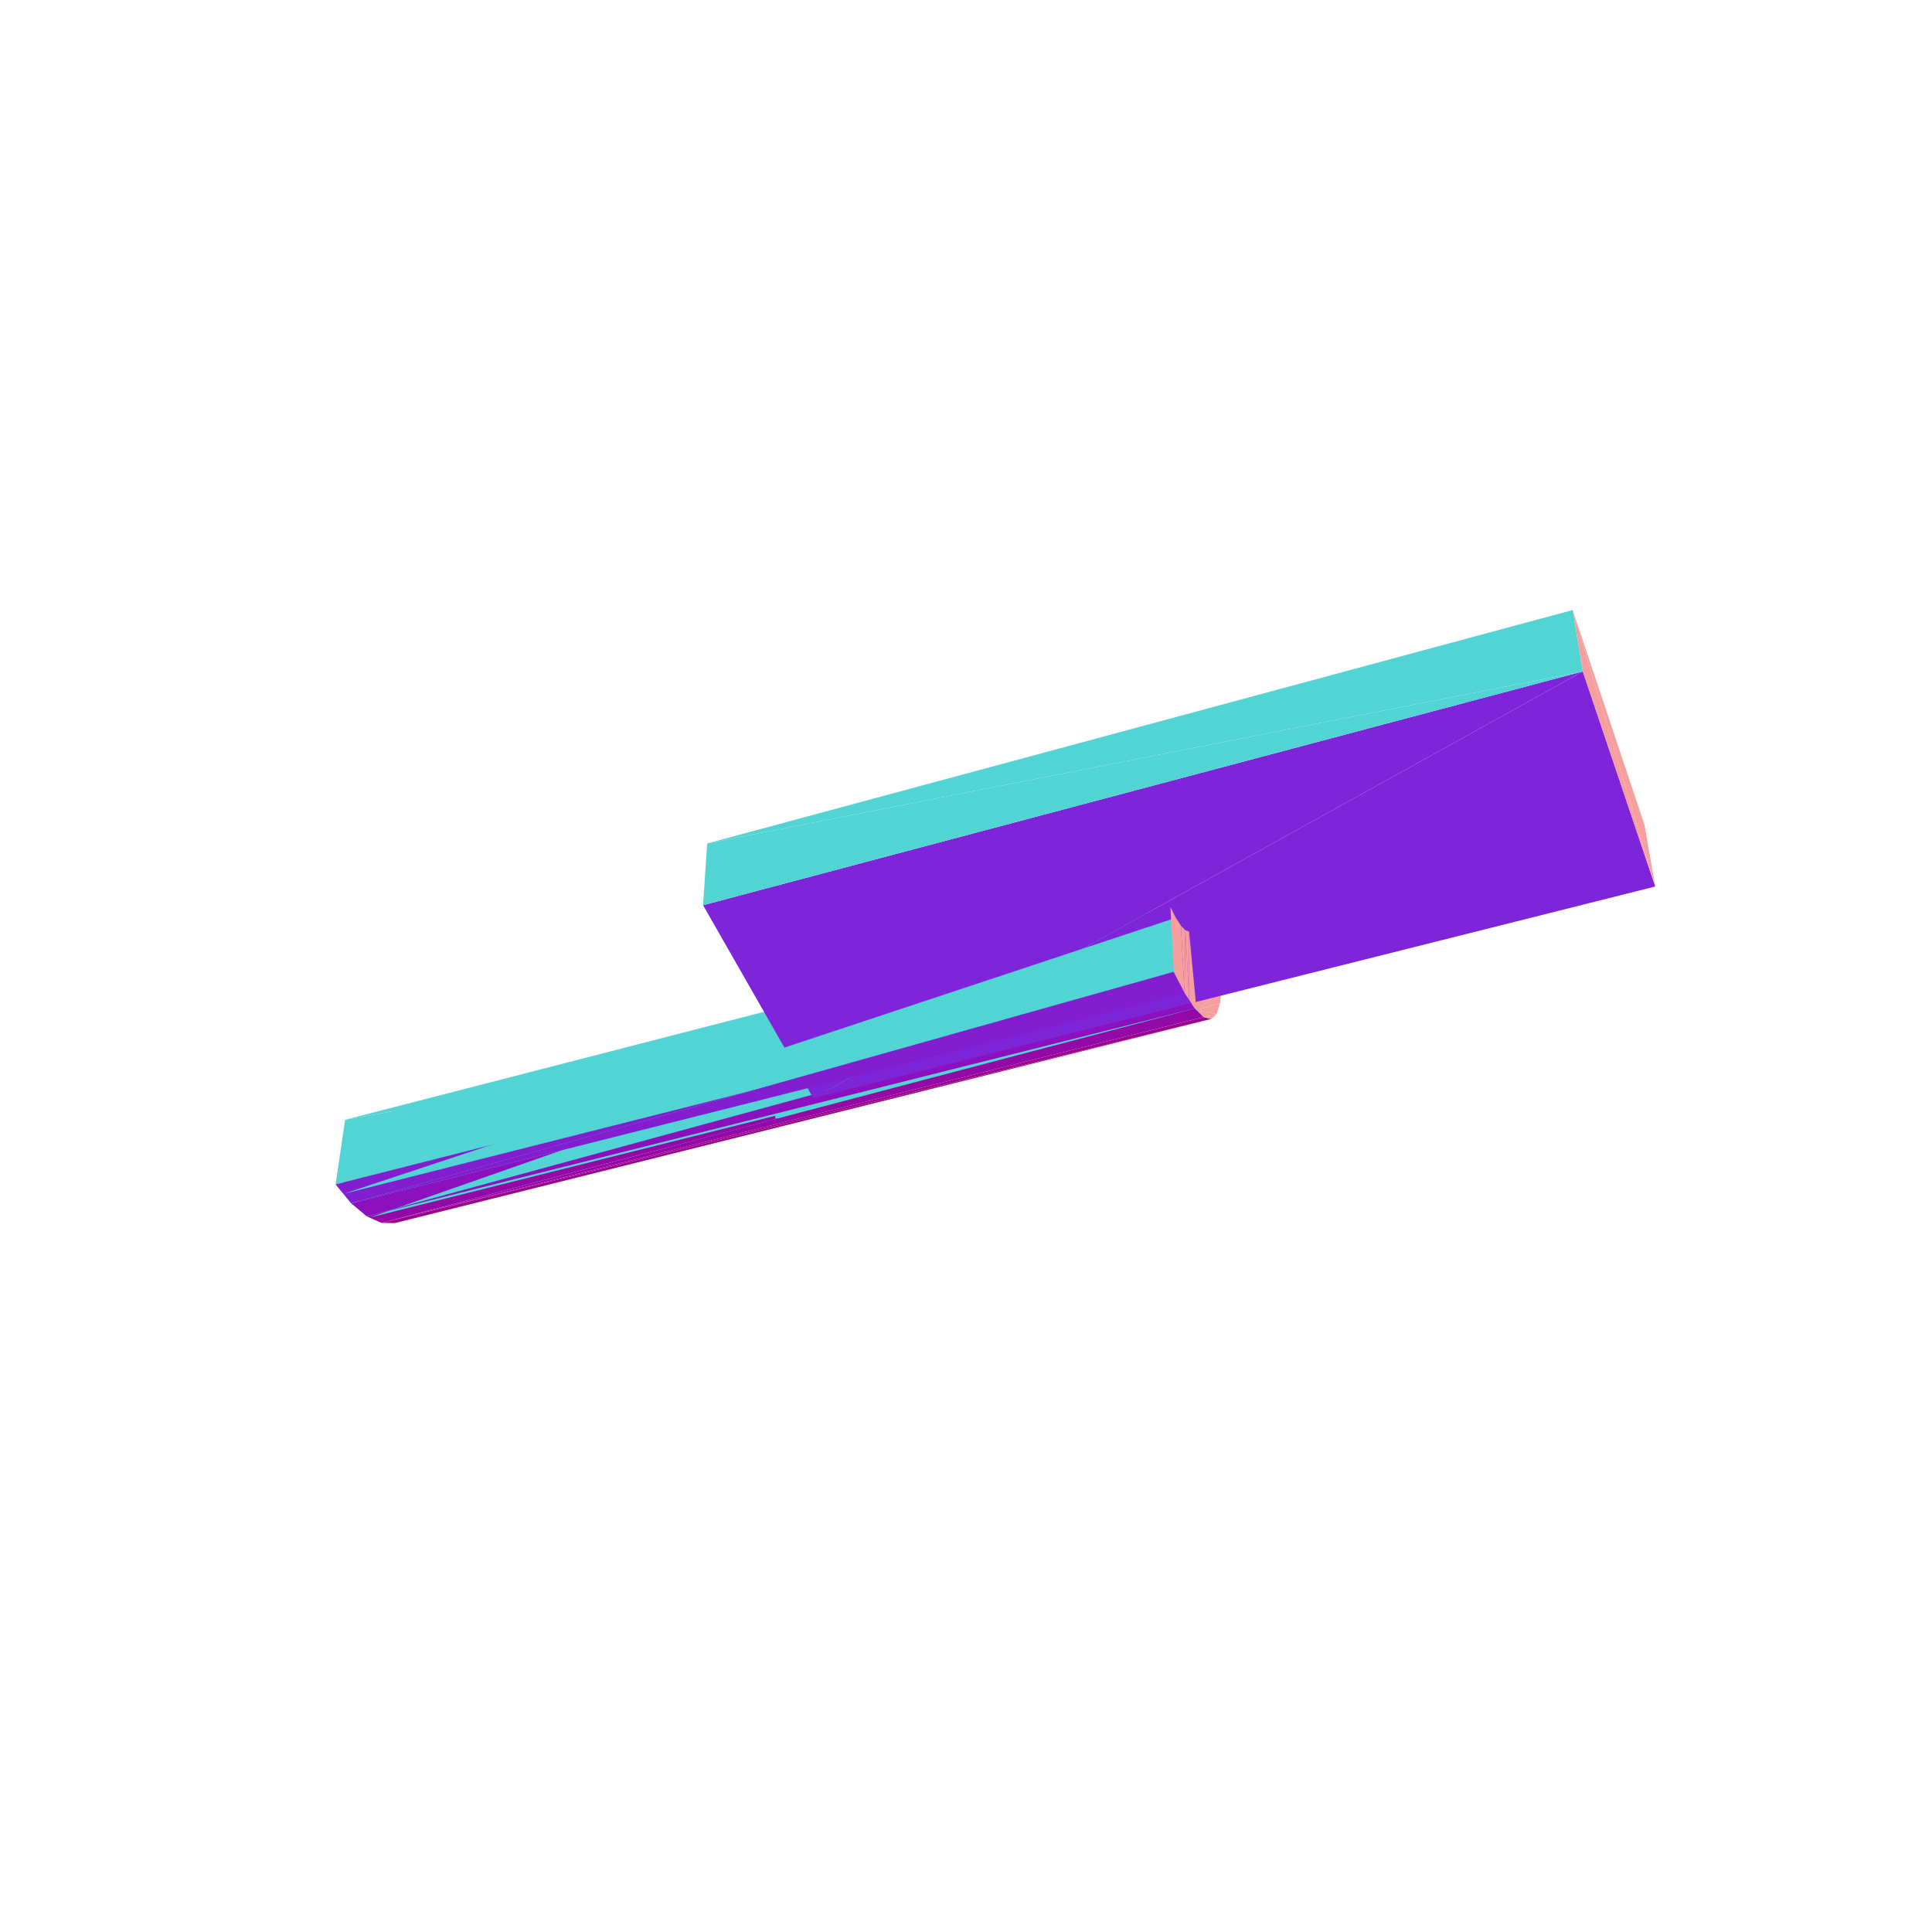 <?xml version="1.0" encoding="UTF-8"?>
<!-- Generated by jsxcad -->
<!DOCTYPE svg PUBLIC "-//W3C//DTD SVG 1.1 Tiny//EN" "http://www.w3.org/Graphics/SVG/1.1/DTD/svg11-tiny.dtd">
<svg viewBox="-250 -250 500 500" width="500" height="500" xmlns="http://www.w3.org/2000/svg"><path d="M-47.725,14.514L-148.608,37.726L-149.221,40.581z" style="fill:rgb(84,220,202)"/><path d="M-48.339,16.702L-149.221,40.581L-150.184,42.807z" style="fill:rgb(85,234,182)"/><path d="M-151.051,43.828L-48.339,16.702L-150.184,42.807z" style="fill:rgb(89,244,159)"/><path d="M-39.217,26.152L-40.099,33.175L-39.761,31.873z" style="fill:rgb(247,158,158)"/><path d="M-148.608,37.726L-47.725,14.514L-47.423,11.668z" style="fill:rgb(84,220,202)"/><path d="M-152.707,65.848L-47.725,14.514L-149.221,40.581z" style="fill:rgb(83,212,212)"/><path d="M-149.221,40.581L-48.339,16.702L-47.725,14.514z" style="fill:rgb(85,234,182)"/><path d="M-39.217,26.152L-47.947,19.439L-40.099,33.175zM-47.725,14.514L-39.217,26.152L-47.423,11.668zM-39.217,26.152L-47.725,14.514L-47.947,19.439z" style="fill:rgb(247,158,158)"/><path d="M-48.339,16.702L-151.051,43.828L-48.953,17.678zM-151.464,44.313L58.641,-9.879L-151.051,43.828z" style="fill:rgb(89,244,159)"/><path d="M-49.381,39.506L-150.184,42.807L-153.338,65.567z" style="fill:rgb(83,212,212)"/><path d="M-153.015,45.034L58.482,-9.438L-151.464,44.313z" style="fill:rgb(93,250,135)"/><path d="M-150.184,42.807L-49.381,39.506L-48.339,16.702z" style="fill:rgb(83,212,212)"/><path d="M-48.339,16.702L-47.947,19.439L-47.725,14.514zM-47.947,19.439L-48.339,16.702L-48.426,18.602zM-48.426,18.602L-48.339,16.702L-48.953,17.678z" style="fill:rgb(247,158,158)"/><path d="M-154.366,65.108L58.482,-9.438L-151.464,44.313z" style="fill:rgb(83,212,212)"/><path d="M63.419,13.709L-151.268,66.49L-147.762,66.522z" style="fill:rgb(155,4,143)"/><path d="M-47.725,14.514L-152.707,65.848L-48.869,39.829zM58.817,10.373L-153.015,45.034L-155.723,64.261z" style="fill:rgb(83,212,212)"/><path d="M58.641,-9.879L-151.464,44.313L58.482,-9.438z" style="fill:rgb(89,244,159)"/><path d="M-151.268,66.49L59.221,10.983L-155.103,64.779z" style="fill:rgb(148,8,167)"/><path d="M57.762,8.78L-154.781,44.931L-157.343,62.907z" style="fill:rgb(83,212,212)"/><path d="M58.482,-9.438L-153.015,45.034L57.739,-8.907z" style="fill:rgb(93,250,135)"/><path d="M-161.133,58.977L54.306,-12.477L-158.686,42.268zM56.549,6.925L-156.696,44L-159.198,61.327z" style="fill:rgb(83,212,212)"/><path d="M-155.103,64.779L56.603,7.031L-159.121,61.421z" style="fill:rgb(140,16,189)"/><path d="M60.659,12.384L-47.947,19.439L-48.869,39.829z" style="fill:rgb(83,212,212)"/><path d="M-151.268,66.49L63.419,13.709L61.521,13.225z" style="fill:rgb(155,4,143)"/><path d="M-153.015,45.034L58.817,10.373L57.739,-8.907zM60.28,12.015L-48.426,18.602L-49.381,39.506z" style="fill:rgb(83,212,212)"/><path d="M58.482,-9.438L66.058,6.457L58.641,-9.879z" style="fill:rgb(247,158,158)"/><path d="M-47.947,19.439L60.659,12.384L59.484,-8.022zM53.767,1.494L-160.672,39.794L-163.158,56.518zM58.482,-9.438L-154.366,65.108L59.664,11.414zM-48.426,18.602L60.28,12.015L59.083,-8.904zM-154.781,44.931L57.762,8.78L56.771,-9.244z" style="fill:rgb(83,212,212)"/><path d="M66.058,6.457L59.664,11.414L65.777,9.568z" style="fill:rgb(247,158,158)"/><path d="M-159.121,61.421L53.767,1.494L-163.158,56.518z" style="fill:rgb(131,29,208)"/><path d="M59.221,10.983L-151.268,66.49L61.521,13.225z" style="fill:rgb(148,8,167)"/><path d="M-156.696,44L56.549,6.925L55.612,-10.446z" style="fill:rgb(83,212,212)"/><path d="M66.058,6.457L58.482,-9.438L59.664,11.414zM65.777,9.568L59.664,11.414L64.852,12.46zM64.852,12.46L61.521,13.225L63.419,13.709z" style="fill:rgb(247,158,158)"/><path d="M56.603,7.031L-155.103,64.779L59.221,10.983z" style="fill:rgb(140,16,189)"/><path d="M-160.672,39.794L53.767,1.494L52.903,-15.264z" style="fill:rgb(83,212,212)"/><path d="M-39.513,34.2L159.631,-76.242L-68.046,-15.737z" style="fill:rgb(127,37,217)"/><path d="M57.739,-8.907L59.664,11.414L58.482,-9.438z" style="fill:rgb(247,158,158)"/><path d="M159.631,-76.242L-39.513,34.2L178.377,-20.576z" style="fill:rgb(127,37,217)"/><path d="M54.306,-12.477L-161.133,58.977L55.19,4.272z" style="fill:rgb(83,212,212)"/><path d="M64.852,12.46L59.664,11.414L61.521,13.225zM57.762,8.78L57.739,-8.907L56.771,-9.244z" style="fill:rgb(247,158,158)"/><path d="M53.767,1.494L-159.121,61.421L56.603,7.031z" style="fill:rgb(131,29,208)"/><path d="M157.004,-92.124L178.377,-20.576L175.585,-36.551zM59.664,11.414L57.739,-8.907L58.817,10.373zM56.549,6.925L56.771,-9.244L55.612,-10.446zM57.739,-8.907L57.762,8.78L58.817,10.373z" style="fill:rgb(247,158,158)"/><path d="M159.631,-76.242L-66.986,-31.716L-68.046,-15.737z" style="fill:rgb(83,212,212)"/><path d="M55.19,4.272L55.612,-10.446L54.306,-12.477zM56.771,-9.244L56.549,6.925L57.762,8.78zM59.664,11.414L58.817,10.373L59.221,10.983zM53.767,1.494L54.306,-12.477L52.903,-15.264zM55.612,-10.446L55.19,4.272L56.549,6.925zM57.762,8.78L56.549,6.925L56.603,7.031zM54.306,-12.477L53.767,1.494L55.19,4.272z" style="fill:rgb(247,158,158)"/><path d="M-66.986,-31.716L159.631,-76.242L157.004,-92.124z" style="fill:rgb(83,212,212)"/><path d="M178.377,-20.576L157.004,-92.124L159.631,-76.242z" style="fill:rgb(247,158,158)"/></svg>
